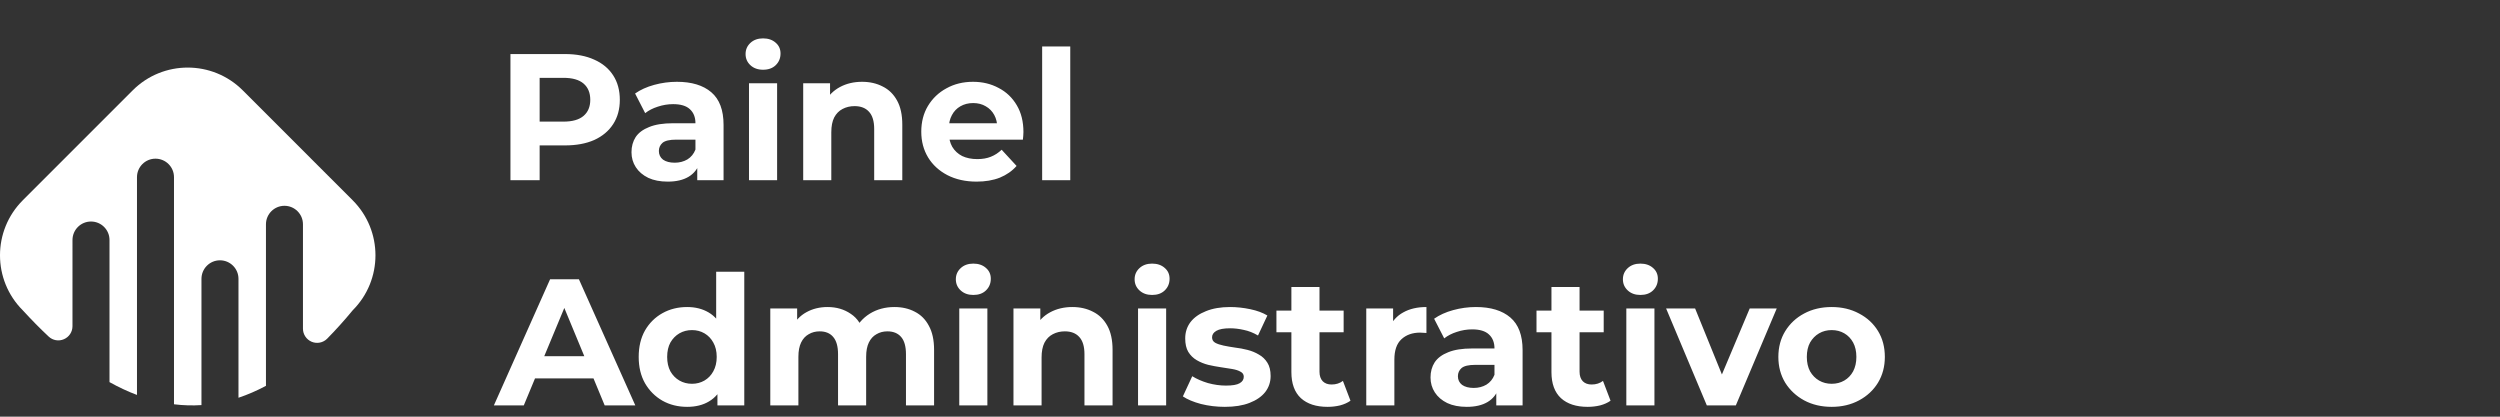<svg width="222" height="37" viewBox="0 0 222 37" fill="none" xmlns="http://www.w3.org/2000/svg">
<rect x="0" y="0" width="222" height="37" fill="#333333" stroke="none"/>
<path d="M45.328 16V4.8H50.176C51.179 4.8 52.043 4.965 52.768 5.296C53.493 5.616 54.053 6.08 54.448 6.688C54.843 7.296 55.04 8.021 55.04 8.864C55.04 9.696 54.843 10.416 54.448 11.024C54.053 11.632 53.493 12.101 52.768 12.432C52.043 12.752 51.179 12.912 50.176 12.912H46.768L47.92 11.744V16H45.328ZM47.92 12.032L46.768 10.8H50.032C50.832 10.8 51.429 10.629 51.824 10.288C52.219 9.947 52.416 9.472 52.416 8.864C52.416 8.245 52.219 7.765 51.824 7.424C51.429 7.083 50.832 6.912 50.032 6.912H46.768L47.92 5.68V12.032ZM61.916 16V14.32L61.756 13.952V10.944C61.756 10.411 61.591 9.995 61.26 9.696C60.94 9.397 60.444 9.248 59.772 9.248C59.314 9.248 58.86 9.323 58.412 9.472C57.975 9.611 57.602 9.803 57.292 10.048L56.396 8.304C56.866 7.973 57.431 7.717 58.092 7.536C58.754 7.355 59.426 7.264 60.108 7.264C61.42 7.264 62.439 7.573 63.164 8.192C63.89 8.811 64.252 9.776 64.252 11.088V16H61.916ZM59.292 16.128C58.62 16.128 58.044 16.016 57.564 15.792C57.084 15.557 56.716 15.243 56.46 14.848C56.204 14.453 56.076 14.011 56.076 13.52C56.076 13.008 56.199 12.56 56.444 12.176C56.7 11.792 57.1 11.493 57.644 11.28C58.188 11.056 58.898 10.944 59.772 10.944H62.06V12.4H60.044C59.458 12.4 59.052 12.496 58.828 12.688C58.615 12.88 58.508 13.12 58.508 13.408C58.508 13.728 58.631 13.984 58.876 14.176C59.132 14.357 59.479 14.448 59.916 14.448C60.332 14.448 60.706 14.352 61.036 14.16C61.367 13.957 61.607 13.664 61.756 13.28L62.14 14.432C61.959 14.987 61.628 15.408 61.148 15.696C60.668 15.984 60.05 16.128 59.292 16.128ZM66.511 16V7.392H69.007V16H66.511ZM67.759 6.192C67.301 6.192 66.927 6.059 66.639 5.792C66.351 5.525 66.207 5.195 66.207 4.8C66.207 4.405 66.351 4.075 66.639 3.808C66.927 3.541 67.301 3.408 67.759 3.408C68.218 3.408 68.591 3.536 68.879 3.792C69.167 4.037 69.311 4.357 69.311 4.752C69.311 5.168 69.167 5.515 68.879 5.792C68.602 6.059 68.229 6.192 67.759 6.192ZM76.556 7.264C77.239 7.264 77.847 7.403 78.38 7.68C78.924 7.947 79.35 8.363 79.66 8.928C79.969 9.483 80.124 10.197 80.124 11.072V16H77.628V11.456C77.628 10.763 77.473 10.251 77.164 9.92C76.865 9.589 76.439 9.424 75.884 9.424C75.489 9.424 75.132 9.509 74.812 9.68C74.502 9.84 74.257 10.091 74.076 10.432C73.905 10.773 73.82 11.211 73.82 11.744V16H71.324V7.392H73.708V9.776L73.26 9.056C73.569 8.48 74.012 8.037 74.588 7.728C75.164 7.419 75.82 7.264 76.556 7.264ZM86.721 16.128C85.74 16.128 84.876 15.936 84.129 15.552C83.393 15.168 82.822 14.645 82.417 13.984C82.011 13.312 81.809 12.549 81.809 11.696C81.809 10.832 82.006 10.069 82.401 9.408C82.806 8.736 83.356 8.213 84.049 7.84C84.742 7.456 85.526 7.264 86.401 7.264C87.243 7.264 88.001 7.445 88.673 7.808C89.356 8.16 89.894 8.672 90.289 9.344C90.683 10.005 90.881 10.8 90.881 11.728C90.881 11.824 90.876 11.936 90.865 12.064C90.854 12.181 90.844 12.293 90.833 12.4H83.841V10.944H89.521L88.561 11.376C88.561 10.928 88.47 10.539 88.289 10.208C88.108 9.877 87.857 9.621 87.537 9.44C87.217 9.248 86.844 9.152 86.417 9.152C85.99 9.152 85.612 9.248 85.281 9.44C84.961 9.621 84.71 9.883 84.529 10.224C84.347 10.555 84.257 10.949 84.257 11.408V11.792C84.257 12.261 84.358 12.677 84.561 13.04C84.774 13.392 85.067 13.664 85.441 13.856C85.825 14.037 86.273 14.128 86.785 14.128C87.243 14.128 87.644 14.059 87.985 13.92C88.337 13.781 88.657 13.573 88.945 13.296L90.273 14.736C89.878 15.184 89.382 15.531 88.785 15.776C88.188 16.011 87.499 16.128 86.721 16.128ZM92.543 16V4.128H95.039V16H92.543ZM43.856 36L48.848 24.8H51.408L56.416 36H53.696L49.6 26.112H50.624L46.512 36H43.856ZM46.352 33.6L47.04 31.632H52.8L53.504 33.6H46.352ZM61.02 36.128C60.209 36.128 59.478 35.947 58.828 35.584C58.177 35.211 57.66 34.693 57.276 34.032C56.903 33.371 56.716 32.592 56.716 31.696C56.716 30.789 56.903 30.005 57.276 29.344C57.66 28.683 58.177 28.171 58.828 27.808C59.478 27.445 60.209 27.264 61.02 27.264C61.745 27.264 62.38 27.424 62.924 27.744C63.468 28.064 63.889 28.549 64.188 29.2C64.487 29.851 64.636 30.683 64.636 31.696C64.636 32.699 64.492 33.531 64.204 34.192C63.916 34.843 63.5 35.328 62.956 35.648C62.422 35.968 61.777 36.128 61.02 36.128ZM61.452 34.08C61.857 34.08 62.225 33.984 62.556 33.792C62.886 33.6 63.148 33.328 63.34 32.976C63.542 32.613 63.644 32.187 63.644 31.696C63.644 31.195 63.542 30.768 63.34 30.416C63.148 30.064 62.886 29.792 62.556 29.6C62.225 29.408 61.857 29.312 61.452 29.312C61.036 29.312 60.663 29.408 60.332 29.6C60.001 29.792 59.734 30.064 59.532 30.416C59.34 30.768 59.244 31.195 59.244 31.696C59.244 32.187 59.34 32.613 59.532 32.976C59.734 33.328 60.001 33.6 60.332 33.792C60.663 33.984 61.036 34.08 61.452 34.08ZM63.708 36V34.24L63.756 31.68L63.596 29.136V24.128H66.092V36H63.708ZM79.426 27.264C80.109 27.264 80.711 27.403 81.234 27.68C81.767 27.947 82.183 28.363 82.482 28.928C82.791 29.483 82.946 30.197 82.946 31.072V36H80.45V31.456C80.45 30.763 80.306 30.251 80.018 29.92C79.73 29.589 79.325 29.424 78.802 29.424C78.439 29.424 78.114 29.509 77.826 29.68C77.538 29.84 77.314 30.085 77.154 30.416C76.994 30.747 76.914 31.168 76.914 31.68V36H74.418V31.456C74.418 30.763 74.274 30.251 73.986 29.92C73.709 29.589 73.309 29.424 72.786 29.424C72.423 29.424 72.098 29.509 71.81 29.68C71.522 29.84 71.298 30.085 71.138 30.416C70.978 30.747 70.898 31.168 70.898 31.68V36H68.402V27.392H70.786V29.744L70.338 29.056C70.637 28.469 71.058 28.027 71.602 27.728C72.157 27.419 72.786 27.264 73.49 27.264C74.279 27.264 74.967 27.467 75.554 27.872C76.151 28.267 76.546 28.875 76.738 29.696L75.858 29.456C76.146 28.784 76.605 28.251 77.234 27.856C77.874 27.461 78.605 27.264 79.426 27.264ZM85.183 36V27.392H87.679V36H85.183ZM86.431 26.192C85.973 26.192 85.599 26.059 85.311 25.792C85.023 25.525 84.879 25.195 84.879 24.8C84.879 24.405 85.023 24.075 85.311 23.808C85.599 23.541 85.973 23.408 86.431 23.408C86.89 23.408 87.263 23.536 87.551 23.792C87.839 24.037 87.983 24.357 87.983 24.752C87.983 25.168 87.839 25.515 87.551 25.792C87.274 26.059 86.901 26.192 86.431 26.192ZM95.228 27.264C95.91 27.264 96.518 27.403 97.052 27.68C97.596 27.947 98.022 28.363 98.332 28.928C98.641 29.483 98.796 30.197 98.796 31.072V36H96.3V31.456C96.3 30.763 96.145 30.251 95.836 29.92C95.537 29.589 95.11 29.424 94.556 29.424C94.161 29.424 93.804 29.509 93.484 29.68C93.174 29.84 92.929 30.091 92.748 30.432C92.577 30.773 92.492 31.211 92.492 31.744V36H89.996V27.392H92.38V29.776L91.932 29.056C92.241 28.48 92.684 28.037 93.26 27.728C93.836 27.419 94.492 27.264 95.228 27.264ZM101.058 36V27.392H103.554V36H101.058ZM102.306 26.192C101.848 26.192 101.474 26.059 101.186 25.792C100.898 25.525 100.754 25.195 100.754 24.8C100.754 24.405 100.898 24.075 101.186 23.808C101.474 23.541 101.848 23.408 102.306 23.408C102.765 23.408 103.138 23.536 103.426 23.792C103.714 24.037 103.858 24.357 103.858 24.752C103.858 25.168 103.714 25.515 103.426 25.792C103.149 26.059 102.776 26.192 102.306 26.192ZM108.767 36.128C108.031 36.128 107.321 36.043 106.639 35.872C105.967 35.691 105.433 35.467 105.039 35.2L105.871 33.408C106.265 33.653 106.729 33.856 107.263 34.016C107.807 34.165 108.34 34.24 108.863 34.24C109.439 34.24 109.844 34.171 110.079 34.032C110.324 33.893 110.447 33.701 110.447 33.456C110.447 33.253 110.351 33.104 110.159 33.008C109.977 32.901 109.732 32.821 109.423 32.768C109.113 32.715 108.772 32.661 108.399 32.608C108.036 32.555 107.668 32.485 107.295 32.4C106.921 32.304 106.58 32.165 106.271 31.984C105.961 31.803 105.711 31.557 105.519 31.248C105.337 30.939 105.247 30.539 105.247 30.048C105.247 29.504 105.401 29.024 105.711 28.608C106.031 28.192 106.489 27.867 107.087 27.632C107.684 27.387 108.399 27.264 109.231 27.264C109.817 27.264 110.415 27.328 111.023 27.456C111.631 27.584 112.137 27.771 112.543 28.016L111.711 29.792C111.295 29.547 110.873 29.381 110.447 29.296C110.031 29.2 109.625 29.152 109.231 29.152C108.676 29.152 108.271 29.227 108.015 29.376C107.759 29.525 107.631 29.717 107.631 29.952C107.631 30.165 107.721 30.325 107.903 30.432C108.095 30.539 108.345 30.624 108.655 30.688C108.964 30.752 109.3 30.811 109.663 30.864C110.036 30.907 110.409 30.976 110.783 31.072C111.156 31.168 111.492 31.307 111.791 31.488C112.1 31.659 112.351 31.899 112.543 32.208C112.735 32.507 112.831 32.901 112.831 33.392C112.831 33.925 112.671 34.4 112.351 34.816C112.031 35.221 111.567 35.541 110.959 35.776C110.361 36.011 109.631 36.128 108.767 36.128ZM117.891 36.128C116.877 36.128 116.088 35.872 115.523 35.36C114.957 34.837 114.675 34.064 114.675 33.04V25.488H117.171V33.008C117.171 33.371 117.267 33.653 117.459 33.856C117.651 34.048 117.912 34.144 118.243 34.144C118.637 34.144 118.973 34.037 119.251 33.824L119.923 35.584C119.667 35.765 119.357 35.904 118.995 36C118.643 36.085 118.275 36.128 117.891 36.128ZM113.347 29.504V27.584H119.315V29.504H113.347ZM121.324 36V27.392H123.708V29.824L123.372 29.12C123.628 28.512 124.039 28.053 124.604 27.744C125.169 27.424 125.857 27.264 126.668 27.264V29.568C126.561 29.557 126.465 29.552 126.38 29.552C126.295 29.541 126.204 29.536 126.108 29.536C125.425 29.536 124.871 29.733 124.444 30.128C124.028 30.512 123.82 31.115 123.82 31.936V36H121.324ZM132.87 36V34.32L132.71 33.952V30.944C132.71 30.411 132.544 29.995 132.214 29.696C131.894 29.397 131.398 29.248 130.726 29.248C130.267 29.248 129.814 29.323 129.366 29.472C128.928 29.611 128.555 29.803 128.246 30.048L127.35 28.304C127.819 27.973 128.384 27.717 129.046 27.536C129.707 27.355 130.379 27.264 131.062 27.264C132.374 27.264 133.392 27.573 134.118 28.192C134.843 28.811 135.206 29.776 135.206 31.088V36H132.87ZM130.246 36.128C129.574 36.128 128.998 36.016 128.518 35.792C128.038 35.557 127.67 35.243 127.414 34.848C127.158 34.453 127.03 34.011 127.03 33.52C127.03 33.008 127.152 32.56 127.398 32.176C127.654 31.792 128.054 31.493 128.598 31.28C129.142 31.056 129.851 30.944 130.726 30.944H133.014V32.4H130.998C130.411 32.4 130.006 32.496 129.782 32.688C129.568 32.88 129.462 33.12 129.462 33.408C129.462 33.728 129.584 33.984 129.83 34.176C130.086 34.357 130.432 34.448 130.87 34.448C131.286 34.448 131.659 34.352 131.99 34.16C132.32 33.957 132.56 33.664 132.71 33.28L133.094 34.432C132.912 34.987 132.582 35.408 132.102 35.696C131.622 35.984 131.003 36.128 130.246 36.128ZM140.985 36.128C139.971 36.128 139.182 35.872 138.617 35.36C138.051 34.837 137.769 34.064 137.769 33.04V25.488H140.265V33.008C140.265 33.371 140.361 33.653 140.553 33.856C140.745 34.048 141.006 34.144 141.337 34.144C141.731 34.144 142.067 34.037 142.345 33.824L143.017 35.584C142.761 35.765 142.451 35.904 142.089 36C141.737 36.085 141.369 36.128 140.985 36.128ZM136.441 29.504V27.584H142.409V29.504H136.441ZM144.418 36V27.392H146.914V36H144.418ZM145.666 26.192C145.207 26.192 144.834 26.059 144.546 25.792C144.258 25.525 144.114 25.195 144.114 24.8C144.114 24.405 144.258 24.075 144.546 23.808C144.834 23.541 145.207 23.408 145.666 23.408C146.124 23.408 146.498 23.536 146.786 23.792C147.074 24.037 147.218 24.357 147.218 24.752C147.218 25.168 147.074 25.515 146.786 25.792C146.508 26.059 146.135 26.192 145.666 26.192ZM151.566 36L147.95 27.392H150.526L153.534 34.8H152.254L155.374 27.392H157.774L154.142 36H151.566ZM162.654 36.128C161.737 36.128 160.921 35.936 160.206 35.552C159.502 35.168 158.942 34.645 158.526 33.984C158.121 33.312 157.918 32.549 157.918 31.696C157.918 30.832 158.121 30.069 158.526 29.408C158.942 28.736 159.502 28.213 160.206 27.84C160.921 27.456 161.737 27.264 162.654 27.264C163.561 27.264 164.372 27.456 165.086 27.84C165.801 28.213 166.361 28.731 166.766 29.392C167.172 30.053 167.374 30.821 167.374 31.696C167.374 32.549 167.172 33.312 166.766 33.984C166.361 34.645 165.801 35.168 165.086 35.552C164.372 35.936 163.561 36.128 162.654 36.128ZM162.654 34.08C163.07 34.08 163.444 33.984 163.774 33.792C164.105 33.6 164.366 33.328 164.558 32.976C164.75 32.613 164.846 32.187 164.846 31.696C164.846 31.195 164.75 30.768 164.558 30.416C164.366 30.064 164.105 29.792 163.774 29.6C163.444 29.408 163.07 29.312 162.654 29.312C162.238 29.312 161.865 29.408 161.534 29.6C161.204 29.792 160.937 30.064 160.734 30.416C160.542 30.768 160.446 31.195 160.446 31.696C160.446 32.187 160.542 32.613 160.734 32.976C160.937 33.328 161.204 33.6 161.534 33.792C161.865 33.984 162.238 34.08 162.654 34.08Z" fill="white"/>
<path fill-rule="evenodd" clip-rule="evenodd" d="M4.324 29.89C4.69 30.232 5.223 30.323 5.681 30.12C6.139 29.922 6.436 29.47 6.436 28.97C6.437 25.888 6.437 21.314 6.437 21.314C6.437 20.405 7.174 19.671 8.081 19.671C8.988 19.671 9.724 20.405 9.724 21.314V33.933C10.537 34.385 11.35 34.766 12.164 35.071V15.732C12.164 14.828 12.9 14.09 13.807 14.09C14.714 14.09 15.451 14.828 15.451 15.732V35.9C16.264 36 17.077 36.027 17.89 35.972V24.761C17.89 23.852 18.627 23.115 19.534 23.115C20.441 23.115 21.177 23.852 21.177 24.761V35.321C21.99 35.047 22.803 34.698 23.617 34.262V19.917C23.617 19.013 24.353 18.275 25.26 18.275C26.167 18.275 26.903 19.013 26.903 19.917V29.188C26.903 29.696 27.209 30.152 27.679 30.351C28.149 30.545 28.69 30.438 29.05 30.077C29.805 29.311 30.563 28.474 31.32 27.554C34.015 24.86 34.015 20.485 31.32 17.787L21.553 8.02C18.858 5.327 14.482 5.327 11.787 8.02L2.021 17.787C-0.674 20.485 -0.674 24.86 2.021 27.554C2.789 28.391 3.556 29.172 4.324 29.89Z" fill="white"/>
</svg>
